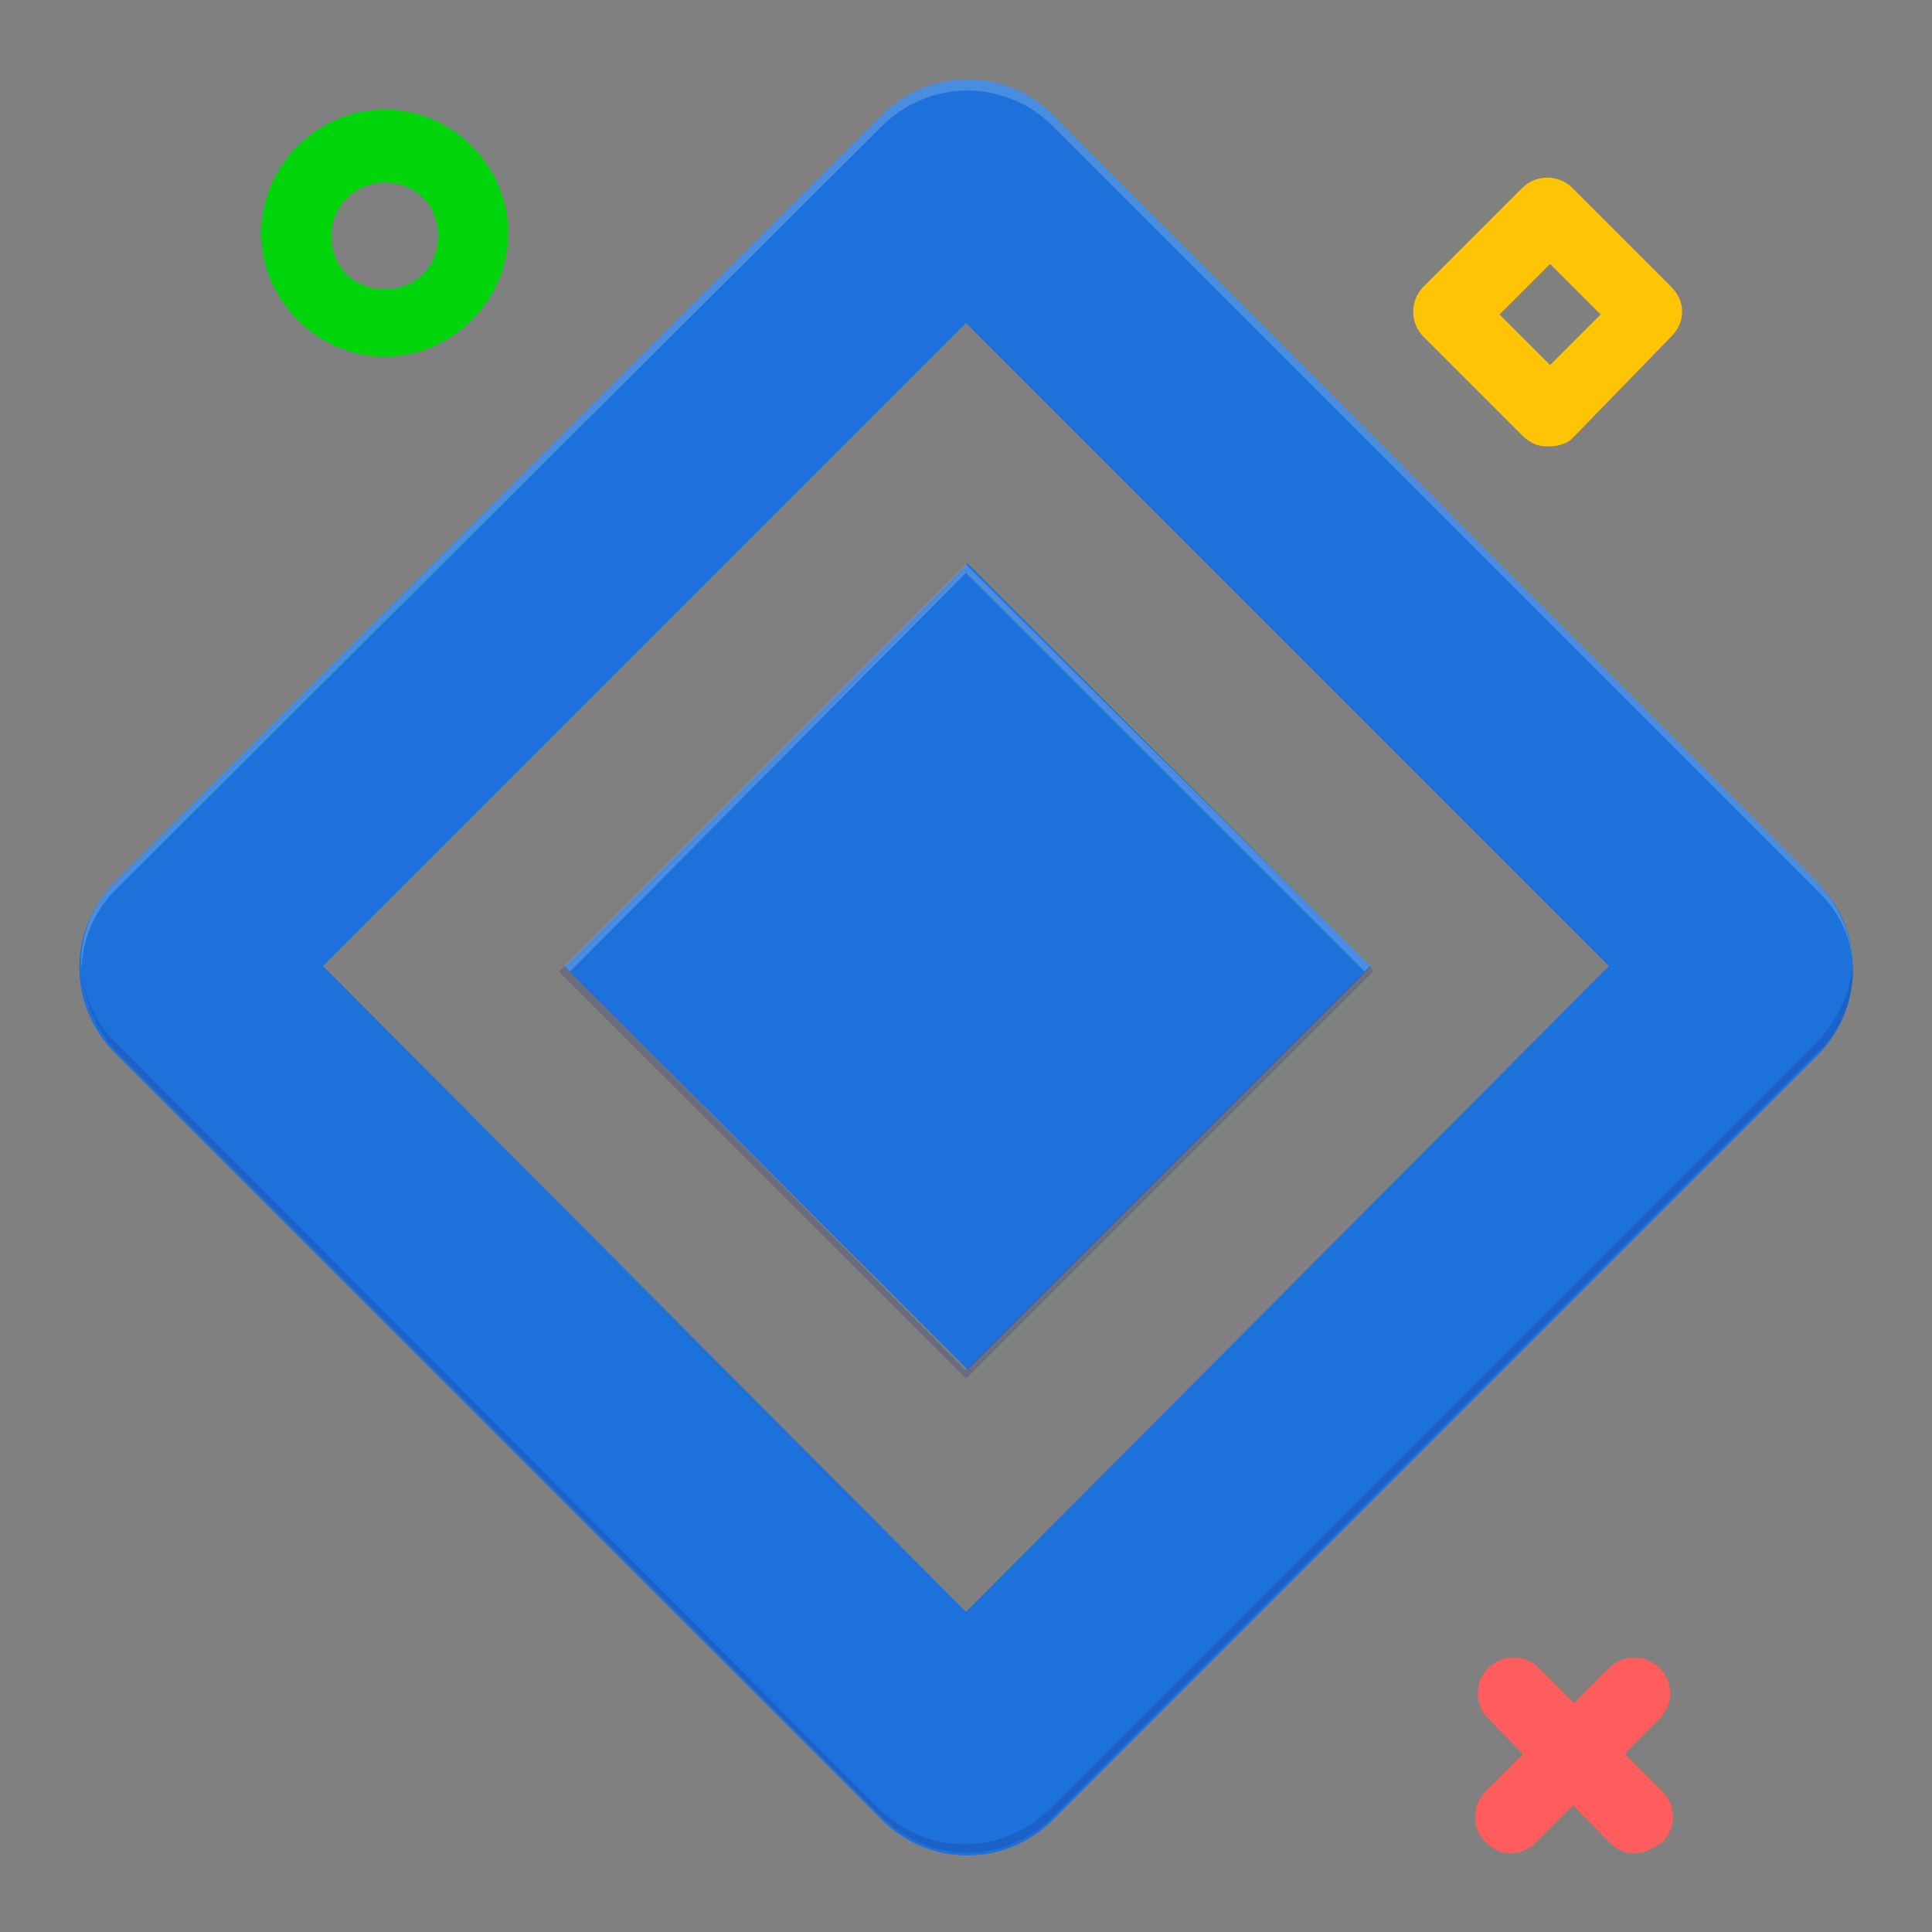 <?xml version="1.0" encoding="utf-8"?>
<svg version="1.1" xmlns="http://www.w3.org/2000/svg" xmlns:xlink="http://www.w3.org/1999/xlink" x="0px" y="0px"
	 viewBox="0 0 68.8 68.8" width="100px" height="100px" style="enable-background:new 0 0 68.8 68.8;" xml:space="preserve">
<rect x="0" y="0" width="68.8" height="68.8" fill="#808080" stroke="none"/>
<style type="text/css">
	.st0{display:none;}
	.st1{display:inline;}
	.st2{clip-path:url(#SVGID_2_);fill:#4285F4;}
	.st3{clip-path:url(#SVGID_8_);}
	.st4{fill:#4285F4;}
	.st5{opacity:0.2;clip-path:url(#SVGID_10_);}
	.st6{fill:#FFFFFF;}
	.st7{opacity:0.2;clip-path:url(#SVGID_12_);}
	.st8{fill:#1A237E;}
	.st9{opacity:0.2;clip-path:url(#SVGID_14_);fill:#FFFFFF;enable-background:new    ;}
	.st10{opacity:0.2;clip-path:url(#SVGID_16_);fill:#1A237E;enable-background:new    ;}
	.st11{fill:none;}
	.st12{clip-path:url(#SVGID_18_);fill:#1C71DA;}
	.st13{clip-path:url(#SVGID_24_);}
	.st14{fill:#1C71DA;}
	.st15{opacity:0.2;clip-path:url(#SVGID_26_);}
	.st16{opacity:0.2;clip-path:url(#SVGID_28_);}
	.st17{opacity:0.2;clip-path:url(#SVGID_30_);fill:#FFFFFF;enable-background:new    ;}
	.st18{opacity:0.2;clip-path:url(#SVGID_32_);fill:#1A237E;enable-background:new    ;}
	.st19{fill:#FF5D5D;}
	.st20{fill:#00D40B;}
	.st21{fill:#FFC504;}
</style>
<g id="logo_x5F_google_x5F_nearby_x5F_192px_x5F_clr" class="st0">
	<g id="XMLID_19_" class="st1">
		<g id="XMLID_16_">
			<g id="XMLID_1_">
				<g>
					<defs>
						<path id="SVGID_1_" d="M64.7,31.4L37.5,4.1c-1.7-1.7-4.4-1.7-6.1,0L4.1,31.4c-1.7,1.7-1.7,4.4,0,6.1l27.3,27.3
							c1.7,1.7,4.4,1.7,6.1,0l27.3-27.3C66.4,35.8,66.4,33.1,64.7,31.4z"/>
					</defs>
					<clipPath id="SVGID_2_">
						<use xlink:href="#SVGID_1_"  style="overflow:visible;"/>
					</clipPath>
					<path id="XMLID_9_" class="st2" d="M64.7,31.4L37.5,4.1c-1.7-1.7-4.4-1.7-6.1,0L4.1,31.4c-1.7,1.7-1.7,4.4,0,6.1l27.3,27.3
						c1.7,1.7,4.4,1.7,6.1,0l27.3-27.3C66.4,35.8,66.4,33.1,64.7,31.4z M34.4,57.4L11.5,34.4l22.9-22.9l22.9,22.9L34.4,57.4z"/>
				</g>
				<g>
					<defs>
						<path id="SVGID_3_" d="M64.7,31.4L37.5,4.1c-1.7-1.7-4.4-1.7-6.1,0L4.1,31.4c-1.7,1.7-1.7,4.4,0,6.1l27.3,27.3
							c1.7,1.7,4.4,1.7,6.1,0l27.3-27.3C66.4,35.8,66.4,33.1,64.7,31.4z"/>
					</defs>
					<clipPath id="SVGID_4_">
						<use xlink:href="#SVGID_3_"  style="overflow:visible;"/>
					</clipPath>
				</g>
				<g>
					<defs>
						<path id="SVGID_5_" d="M64.7,31.4L37.5,4.1c-1.7-1.7-4.4-1.7-6.1,0L4.1,31.4c-1.7,1.7-1.7,4.4,0,6.1l27.3,27.3
							c1.7,1.7,4.4,1.7,6.1,0l27.3-27.3C66.4,35.8,66.4,33.1,64.7,31.4z"/>
					</defs>
					<clipPath id="SVGID_6_">
						<use xlink:href="#SVGID_5_"  style="overflow:visible;"/>
					</clipPath>
				</g>
				<g>
					<defs>
						<path id="SVGID_7_" d="M64.7,31.4L37.5,4.1c-1.7-1.7-4.4-1.7-6.1,0L4.1,31.4c-1.7,1.7-1.7,4.4,0,6.1l27.3,27.3
							c1.7,1.7,4.4,1.7,6.1,0l27.3-27.3C66.4,35.8,66.4,33.1,64.7,31.4z"/>
					</defs>
					<clipPath id="SVGID_8_">
						<use xlink:href="#SVGID_7_"  style="overflow:visible;"/>
					</clipPath>
					<g id="XMLID_6_" class="st3">
						<g id="XMLID_26_">
							
								<rect id="XMLID_32_" x="24.3" y="24.3" transform="matrix(0.707 -0.707 0.707 0.707 -14.255 34.418)" class="st4" width="20.3" height="20.3"/>
						</g>
					</g>
				</g>
				<g>
					<defs>
						<path id="SVGID_9_" d="M64.7,31.4L37.5,4.1c-1.7-1.7-4.4-1.7-6.1,0L4.1,31.4c-1.7,1.7-1.7,4.4,0,6.1l27.3,27.3
							c1.7,1.7,4.4,1.7,6.1,0l27.3-27.3C66.4,35.8,66.4,33.1,64.7,31.4z"/>
					</defs>
					<clipPath id="SVGID_10_">
						<use xlink:href="#SVGID_9_"  style="overflow:visible;"/>
					</clipPath>
					<g id="XMLID_13_" class="st5">
						<path id="XMLID_14_" class="st6" d="M4.1,31.7L31.4,4.5c1.7-1.7,4.4-1.7,6.1,0l27.3,27.3c0.8,0.8,1.2,1.8,1.2,2.9
							c0-1.2-0.4-2.3-1.2-3.2L37.5,4.1c-1.7-1.7-4.4-1.7-6.1,0L4.1,31.4c-0.9,0.9-1.3,2.1-1.2,3.2C2.9,33.6,3.3,32.5,4.1,31.7z"/>
					</g>
				</g>
				<g>
					<defs>
						<path id="SVGID_11_" d="M64.7,31.4L37.5,4.1c-1.7-1.7-4.4-1.7-6.1,0L4.1,31.4c-1.7,1.7-1.7,4.4,0,6.1l27.3,27.3
							c1.7,1.7,4.4,1.7,6.1,0l27.3-27.3C66.4,35.8,66.4,33.1,64.7,31.4z"/>
					</defs>
					<clipPath id="SVGID_12_">
						<use xlink:href="#SVGID_11_"  style="overflow:visible;"/>
					</clipPath>
					<g id="XMLID_15_" class="st7">
						<path id="XMLID_17_" class="st8" d="M64.7,37.1L37.4,64.4c-1.7,1.7-4.4,1.7-6.1,0L4.1,37.1c-0.8-0.8-1.2-1.8-1.2-2.9
							c0,1.2,0.4,2.3,1.2,3.2l27.3,27.3c1.7,1.7,4.4,1.7,6.1,0l27.3-27.3c0.9-0.9,1.3-2.1,1.2-3.2C65.9,35.3,65.5,36.3,64.7,37.1z"
							/>
					</g>
				</g>
				<g>
					<defs>
						<path id="SVGID_13_" d="M64.7,31.4L37.5,4.1c-1.7-1.7-4.4-1.7-6.1,0L4.1,31.4c-1.7,1.7-1.7,4.4,0,6.1l27.3,27.3
							c1.7,1.7,4.4,1.7,6.1,0l27.3-27.3C66.4,35.8,66.4,33.1,64.7,31.4z"/>
					</defs>
					<clipPath id="SVGID_14_">
						<use xlink:href="#SVGID_13_"  style="overflow:visible;"/>
					</clipPath>
					<polygon id="XMLID_10_" class="st9" points="34.4,20.4 48.6,34.6 48.8,34.4 34.4,20.1 20.1,34.4 20.3,34.6 					"/>
				</g>
				<g>
					<defs>
						<path id="SVGID_15_" d="M64.7,31.4L37.5,4.1c-1.7-1.7-4.4-1.7-6.1,0L4.1,31.4c-1.7,1.7-1.7,4.4,0,6.1l27.3,27.3
							c1.7,1.7,4.4,1.7,6.1,0l27.3-27.3C66.4,35.8,66.4,33.1,64.7,31.4z"/>
					</defs>
					<clipPath id="SVGID_16_">
						<use xlink:href="#SVGID_15_"  style="overflow:visible;"/>
					</clipPath>
					<polygon id="XMLID_11_" class="st10" points="34.4,48.8 20.1,34.4 19.9,34.6 34.4,49.1 48.9,34.6 48.8,34.4 					"/>
				</g>
			</g>
		</g>
		<rect id="XMLID_18_" class="st11" width="68.8" height="68.8"/>
	</g>
</g>
<g id="Laag_3">
	<g id="XMLID_2_">
		<g id="XMLID_4_">
			<g id="XMLID_5_">
				<g>
					<defs>
						<path id="SVGID_17_" d="M64.7,31.4L37.5,4.1c-1.7-1.7-4.4-1.7-6.1,0L4.1,31.4c-1.7,1.7-1.7,4.4,0,6.1l27.3,27.3
							c1.7,1.7,4.4,1.7,6.1,0l27.3-27.3C66.4,35.8,66.4,33.1,64.7,31.4z"/>
					</defs>
					<clipPath id="SVGID_18_">
						<use xlink:href="#SVGID_17_"  style="overflow:visible;"/>
					</clipPath>
					<path id="XMLID_27_" class="st12" d="M64.7,31.4L37.5,4.1c-1.7-1.7-4.4-1.7-6.1,0L4.1,31.4c-1.7,1.7-1.7,4.4,0,6.1l27.3,27.3
						c1.7,1.7,4.4,1.7,6.1,0l27.3-27.3C66.4,35.8,66.4,33.1,64.7,31.4z M34.4,57.4L11.5,34.4l22.9-22.9l22.9,22.9L34.4,57.4z"/>
				</g>
				<g>
					<defs>
						<path id="SVGID_19_" d="M64.7,31.4L37.5,4.1c-1.7-1.7-4.4-1.7-6.1,0L4.1,31.4c-1.7,1.7-1.7,4.4,0,6.1l27.3,27.3
							c1.7,1.7,4.4,1.7,6.1,0l27.3-27.3C66.4,35.8,66.4,33.1,64.7,31.4z"/>
					</defs>
					<clipPath id="SVGID_20_">
						<use xlink:href="#SVGID_19_"  style="overflow:visible;"/>
					</clipPath>
				</g>
				<g>
					<defs>
						<path id="SVGID_21_" d="M64.7,31.4L37.5,4.1c-1.7-1.7-4.4-1.7-6.1,0L4.1,31.4c-1.7,1.7-1.7,4.4,0,6.1l27.3,27.3
							c1.7,1.7,4.4,1.7,6.1,0l27.3-27.3C66.4,35.8,66.4,33.1,64.7,31.4z"/>
					</defs>
					<clipPath id="SVGID_22_">
						<use xlink:href="#SVGID_21_"  style="overflow:visible;"/>
					</clipPath>
				</g>
				<g>
					<defs>
						<path id="SVGID_23_" d="M64.7,31.4L37.5,4.1c-1.7-1.7-4.4-1.7-6.1,0L4.1,31.4c-1.7,1.7-1.7,4.4,0,6.1l27.3,27.3
							c1.7,1.7,4.4,1.7,6.1,0l27.3-27.3C66.4,35.8,66.4,33.1,64.7,31.4z"/>
					</defs>
					<clipPath id="SVGID_24_">
						<use xlink:href="#SVGID_23_"  style="overflow:visible;"/>
					</clipPath>
					<g id="XMLID_23_" class="st13">
						<g id="XMLID_24_">
							
								<rect id="XMLID_25_" x="24.3" y="24.3" transform="matrix(0.707 -0.707 0.707 0.707 -14.255 34.418)" class="st14" width="20.3" height="20.3"/>
						</g>
					</g>
				</g>
				<g>
					<defs>
						<path id="SVGID_25_" d="M64.7,31.4L37.5,4.1c-1.7-1.7-4.4-1.7-6.1,0L4.1,31.4c-1.7,1.7-1.7,4.4,0,6.1l27.3,27.3
							c1.7,1.7,4.4,1.7,6.1,0l27.3-27.3C66.4,35.8,66.4,33.1,64.7,31.4z"/>
					</defs>
					<clipPath id="SVGID_26_">
						<use xlink:href="#SVGID_25_"  style="overflow:visible;"/>
					</clipPath>
					<g id="XMLID_21_" class="st15">
						<path id="XMLID_22_" class="st6" d="M4.1,31.7L31.4,4.5c1.7-1.7,4.4-1.7,6.1,0l27.3,27.3c0.8,0.8,1.2,1.8,1.2,2.9
							c0-1.2-0.4-2.3-1.2-3.2L37.5,4.1c-1.7-1.7-4.4-1.7-6.1,0L4.1,31.4c-0.9,0.9-1.3,2.1-1.2,3.2C2.9,33.6,3.3,32.5,4.1,31.7z"/>
					</g>
				</g>
				<g>
					<defs>
						<path id="SVGID_27_" d="M64.7,31.4L37.5,4.1c-1.7-1.7-4.4-1.7-6.1,0L4.1,31.4c-1.7,1.7-1.7,4.4,0,6.1l27.3,27.3
							c1.7,1.7,4.4,1.7,6.1,0l27.3-27.3C66.4,35.8,66.4,33.1,64.7,31.4z"/>
					</defs>
					<clipPath id="SVGID_28_">
						<use xlink:href="#SVGID_27_"  style="overflow:visible;"/>
					</clipPath>
					<g id="XMLID_12_" class="st16">
						<path id="XMLID_20_" class="st8" d="M64.7,37.1L37.4,64.4c-1.7,1.7-4.4,1.7-6.1,0L4.1,37.1c-0.8-0.8-1.2-1.8-1.2-2.9
							c0,1.2,0.4,2.3,1.2,3.2l27.3,27.3c1.7,1.7,4.4,1.7,6.1,0l27.3-27.3c0.9-0.9,1.3-2.1,1.2-3.2C65.9,35.3,65.5,36.3,64.7,37.1z"
							/>
					</g>
				</g>
				<g>
					<defs>
						<path id="SVGID_29_" d="M64.7,31.4L37.5,4.1c-1.7-1.7-4.4-1.7-6.1,0L4.1,31.4c-1.7,1.7-1.7,4.4,0,6.1l27.3,27.3
							c1.7,1.7,4.4,1.7,6.1,0l27.3-27.3C66.4,35.8,66.4,33.1,64.7,31.4z"/>
					</defs>
					<clipPath id="SVGID_30_">
						<use xlink:href="#SVGID_29_"  style="overflow:visible;"/>
					</clipPath>
					<polygon id="XMLID_8_" class="st17" points="34.4,20.4 48.6,34.6 48.8,34.4 34.4,20.1 20.1,34.4 20.3,34.6 					"/>
				</g>
				<g>
					<defs>
						<path id="SVGID_31_" d="M64.7,31.4L37.5,4.1c-1.7-1.7-4.4-1.7-6.1,0L4.1,31.4c-1.7,1.7-1.7,4.4,0,6.1l27.3,27.3
							c1.7,1.7,4.4,1.7,6.1,0l27.3-27.3C66.4,35.8,66.4,33.1,64.7,31.4z"/>
					</defs>
					<clipPath id="SVGID_32_">
						<use xlink:href="#SVGID_31_"  style="overflow:visible;"/>
					</clipPath>
					<polygon id="XMLID_7_" class="st18" points="34.4,48.8 20.1,34.4 19.9,34.6 34.4,49.1 48.9,34.6 48.8,34.4 					"/>
				</g>
			</g>
		</g>
		<rect id="XMLID_3_" class="st11" width="68.8" height="68.8"/>
	</g>
</g>
<g id="Laag_2">
	<path class="st19" d="M53.8,66c-0.3,0-0.6-0.1-0.9-0.4c-0.5-0.5-0.5-1.3,0-1.8l4.4-4.4c0.5-0.5,1.3-0.5,1.8,0
		c0.5,0.5,0.5,1.3,0,1.8l-4.4,4.4C54.5,65.8,54.2,66,53.8,66z"/>
	<path class="st19" d="M58.2,66c-0.3,0-0.6-0.1-0.9-0.4L53,61.2c-0.5-0.5-0.5-1.3,0-1.8c0.5-0.5,1.3-0.5,1.8,0l4.4,4.4
		c0.5,0.5,0.5,1.3,0,1.8C58.9,65.8,58.6,66,58.2,66z"/>
	<path class="st20" d="M13.7,12.7c-2.4,0-4.4-2-4.4-4.4s2-4.4,4.4-4.4s4.4,2,4.4,4.4S16.1,12.7,13.7,12.7z M13.7,6.5
		c-1,0-1.9,0.8-1.9,1.9s0.8,1.9,1.9,1.9s1.9-0.8,1.9-1.9S14.8,6.5,13.7,6.5z"/>
	<path class="st21" d="M55.1,15.9c-0.3,0-0.6-0.1-0.9-0.4L50.7,12c-0.5-0.5-0.5-1.3,0-1.8l3.5-3.5c0.5-0.5,1.3-0.5,1.8,0l3.5,3.5
		c0.2,0.2,0.4,0.5,0.4,0.9c0,0.3-0.1,0.6-0.4,0.9L56,15.6C55.8,15.8,55.5,15.9,55.1,15.9z M53.4,11.2l1.8,1.8l1.8-1.8l-1.8-1.8
		L53.4,11.2z"/>
</g>
</svg>
